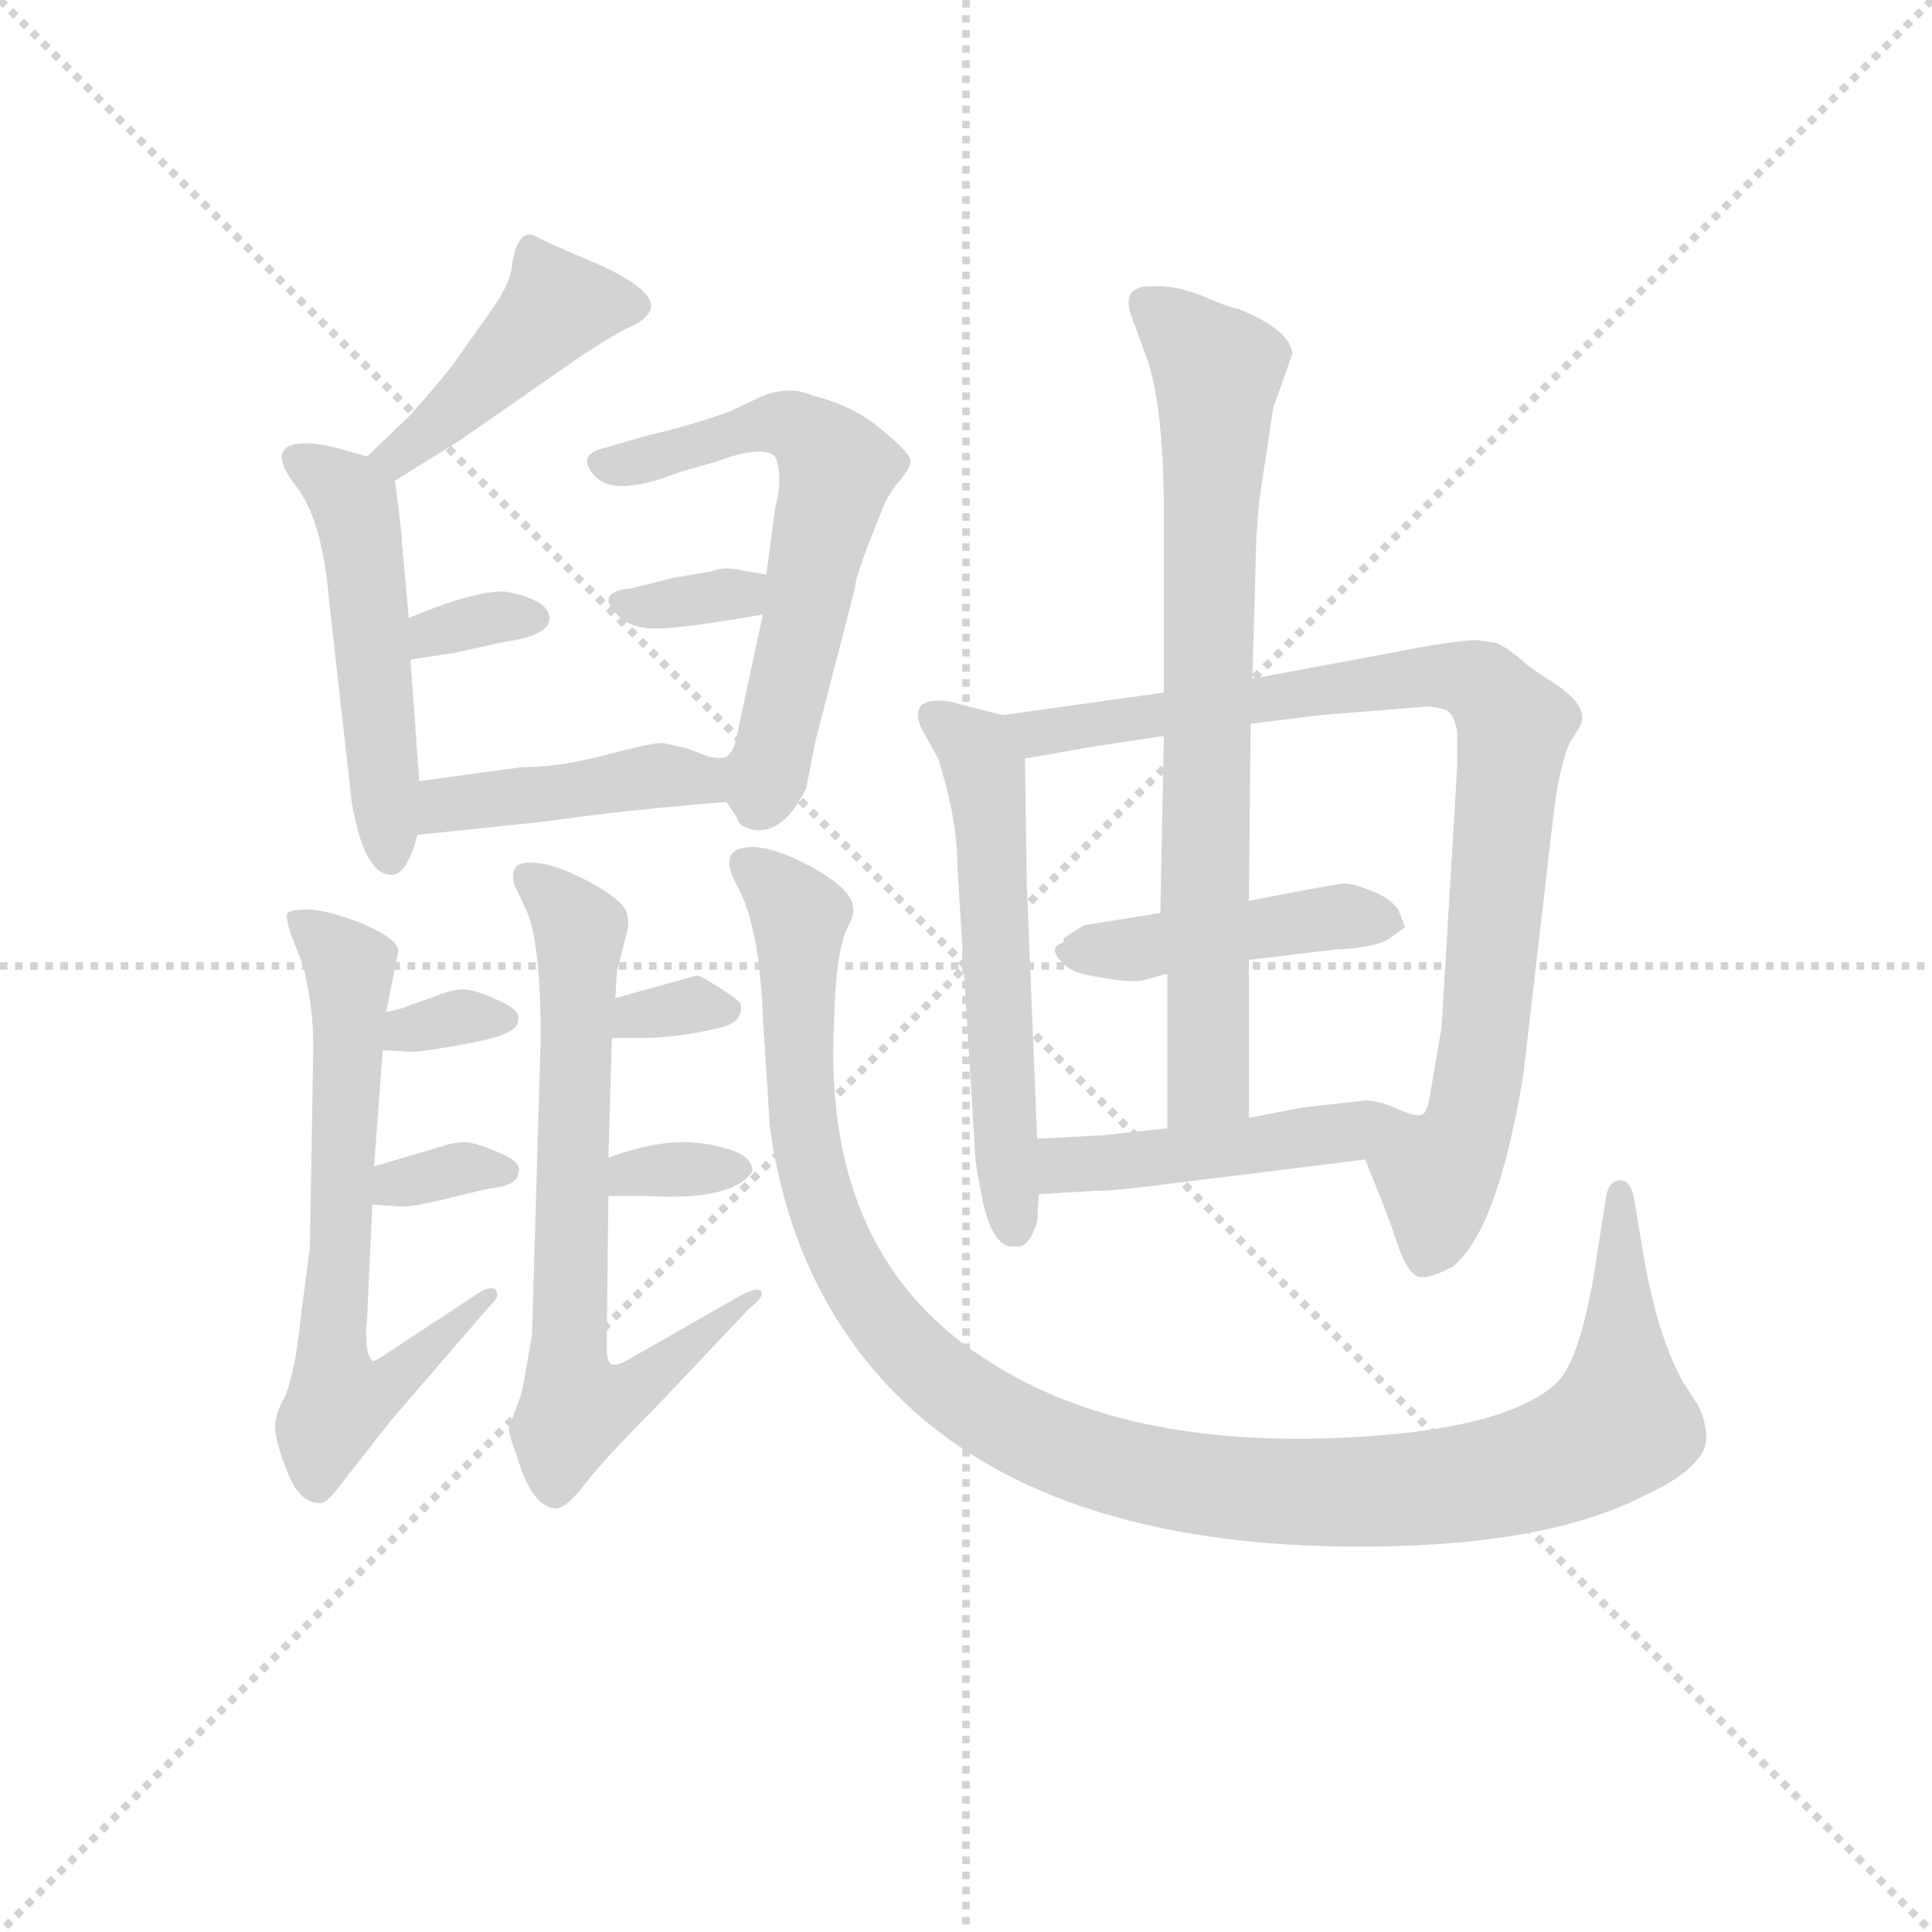 <svg version="1.1" viewBox="0 0 1024 1024" xmlns="http://www.w3.org/2000/svg">
  <g stroke="lightgray" stroke-dasharray="1,1" stroke-width="1" transform="scale(4, 4)">
    <line x1="0" y1="0" x2="256" y2="256"></line>
    <line x1="256" y1="0" x2="0" y2="256"></line>
    <line x1="128" y1="0" x2="128" y2="256"></line>
    <line x1="0" y1="128" x2="256" y2="128"></line>
  </g>
<g transform="scale(0.92, -0.92) translate(60, -900)">
   <style type="text/css">
    @keyframes keyframes0 {
      from {
       stroke: blue;
       stroke-dashoffset: 438;
       stroke-width: 128;
       }
       59% {
       animation-timing-function: step-end;
       stroke: blue;
       stroke-dashoffset: 0;
       stroke-width: 128;
       }
       to {
       stroke: black;
       stroke-width: 1024;
       }
       }
       #make-me-a-hanzi-animation-0 {
         animation: keyframes0 0.606s both;
         animation-delay: 0s;
         animation-timing-function: linear;
       }
    @keyframes keyframes1 {
      from {
       stroke: blue;
       stroke-dashoffset: 500;
       stroke-width: 128;
       }
       62% {
       animation-timing-function: step-end;
       stroke: blue;
       stroke-dashoffset: 0;
       stroke-width: 128;
       }
       to {
       stroke: black;
       stroke-width: 1024;
       }
       }
       #make-me-a-hanzi-animation-1 {
         animation: keyframes1 0.657s both;
         animation-delay: 0.606s;
         animation-timing-function: linear;
       }
    @keyframes keyframes2 {
      from {
       stroke: blue;
       stroke-dashoffset: 327;
       stroke-width: 128;
       }
       52% {
       animation-timing-function: step-end;
       stroke: blue;
       stroke-dashoffset: 0;
       stroke-width: 128;
       }
       to {
       stroke: black;
       stroke-width: 1024;
       }
       }
       #make-me-a-hanzi-animation-2 {
         animation: keyframes2 0.516s both;
         animation-delay: 1.263s;
         animation-timing-function: linear;
       }
    @keyframes keyframes3 {
      from {
       stroke: blue;
       stroke-dashoffset: 613;
       stroke-width: 128;
       }
       67% {
       animation-timing-function: step-end;
       stroke: blue;
       stroke-dashoffset: 0;
       stroke-width: 128;
       }
       to {
       stroke: black;
       stroke-width: 1024;
       }
       }
       #make-me-a-hanzi-animation-3 {
         animation: keyframes3 0.749s both;
         animation-delay: 1.779s;
         animation-timing-function: linear;
       }
    @keyframes keyframes4 {
      from {
       stroke: blue;
       stroke-dashoffset: 333;
       stroke-width: 128;
       }
       52% {
       animation-timing-function: step-end;
       stroke: blue;
       stroke-dashoffset: 0;
       stroke-width: 128;
       }
       to {
       stroke: black;
       stroke-width: 1024;
       }
       }
       #make-me-a-hanzi-animation-4 {
         animation: keyframes4 0.521s both;
         animation-delay: 2.528s;
         animation-timing-function: linear;
       }
    @keyframes keyframes5 {
      from {
       stroke: blue;
       stroke-dashoffset: 425;
       stroke-width: 128;
       }
       58% {
       animation-timing-function: step-end;
       stroke: blue;
       stroke-dashoffset: 0;
       stroke-width: 128;
       }
       to {
       stroke: black;
       stroke-width: 1024;
       }
       }
       #make-me-a-hanzi-animation-5 {
         animation: keyframes5 0.596s both;
         animation-delay: 3.049s;
         animation-timing-function: linear;
       }
    @keyframes keyframes6 {
      from {
       stroke: blue;
       stroke-dashoffset: 653;
       stroke-width: 128;
       }
       68% {
       animation-timing-function: step-end;
       stroke: blue;
       stroke-dashoffset: 0;
       stroke-width: 128;
       }
       to {
       stroke: black;
       stroke-width: 1024;
       }
       }
       #make-me-a-hanzi-animation-6 {
         animation: keyframes6 0.781s both;
         animation-delay: 3.645s;
         animation-timing-function: linear;
       }
    @keyframes keyframes7 {
      from {
       stroke: blue;
       stroke-dashoffset: 323;
       stroke-width: 128;
       }
       51% {
       animation-timing-function: step-end;
       stroke: blue;
       stroke-dashoffset: 0;
       stroke-width: 128;
       }
       to {
       stroke: black;
       stroke-width: 1024;
       }
       }
       #make-me-a-hanzi-animation-7 {
         animation: keyframes7 0.513s both;
         animation-delay: 4.427s;
         animation-timing-function: linear;
       }
    @keyframes keyframes8 {
      from {
       stroke: blue;
       stroke-dashoffset: 328;
       stroke-width: 128;
       }
       52% {
       animation-timing-function: step-end;
       stroke: blue;
       stroke-dashoffset: 0;
       stroke-width: 128;
       }
       to {
       stroke: black;
       stroke-width: 1024;
       }
       }
       #make-me-a-hanzi-animation-8 {
         animation: keyframes8 0.517s both;
         animation-delay: 4.939s;
         animation-timing-function: linear;
       }
    @keyframes keyframes9 {
      from {
       stroke: blue;
       stroke-dashoffset: 696;
       stroke-width: 128;
       }
       69% {
       animation-timing-function: step-end;
       stroke: blue;
       stroke-dashoffset: 0;
       stroke-width: 128;
       }
       to {
       stroke: black;
       stroke-width: 1024;
       }
       }
       #make-me-a-hanzi-animation-9 {
         animation: keyframes9 0.816s both;
         animation-delay: 5.456s;
         animation-timing-function: linear;
       }
    @keyframes keyframes10 {
      from {
       stroke: blue;
       stroke-dashoffset: 317;
       stroke-width: 128;
       }
       51% {
       animation-timing-function: step-end;
       stroke: blue;
       stroke-dashoffset: 0;
       stroke-width: 128;
       }
       to {
       stroke: black;
       stroke-width: 1024;
       }
       }
       #make-me-a-hanzi-animation-10 {
         animation: keyframes10 0.508s both;
         animation-delay: 6.273s;
         animation-timing-function: linear;
       }
    @keyframes keyframes11 {
      from {
       stroke: blue;
       stroke-dashoffset: 327;
       stroke-width: 128;
       }
       52% {
       animation-timing-function: step-end;
       stroke: blue;
       stroke-dashoffset: 0;
       stroke-width: 128;
       }
       to {
       stroke: black;
       stroke-width: 1024;
       }
       }
       #make-me-a-hanzi-animation-11 {
         animation: keyframes11 0.516s both;
         animation-delay: 6.781s;
         animation-timing-function: linear;
       }
    @keyframes keyframes12 {
      from {
       stroke: blue;
       stroke-dashoffset: 1132;
       stroke-width: 128;
       }
       79% {
       animation-timing-function: step-end;
       stroke: blue;
       stroke-dashoffset: 0;
       stroke-width: 128;
       }
       to {
       stroke: black;
       stroke-width: 1024;
       }
       }
       #make-me-a-hanzi-animation-12 {
         animation: keyframes12 1.171s both;
         animation-delay: 7.297s;
         animation-timing-function: linear;
       }
    @keyframes keyframes13 {
      from {
       stroke: blue;
       stroke-dashoffset: 561;
       stroke-width: 128;
       }
       65% {
       animation-timing-function: step-end;
       stroke: blue;
       stroke-dashoffset: 0;
       stroke-width: 128;
       }
       to {
       stroke: black;
       stroke-width: 1024;
       }
       }
       #make-me-a-hanzi-animation-13 {
         animation: keyframes13 0.707s both;
         animation-delay: 8.468s;
         animation-timing-function: linear;
       }
    @keyframes keyframes14 {
      from {
       stroke: blue;
       stroke-dashoffset: 872;
       stroke-width: 128;
       }
       74% {
       animation-timing-function: step-end;
       stroke: blue;
       stroke-dashoffset: 0;
       stroke-width: 128;
       }
       to {
       stroke: black;
       stroke-width: 1024;
       }
       }
       #make-me-a-hanzi-animation-14 {
         animation: keyframes14 0.96s both;
         animation-delay: 9.175s;
         animation-timing-function: linear;
       }
    @keyframes keyframes15 {
      from {
       stroke: blue;
       stroke-dashoffset: 437;
       stroke-width: 128;
       }
       59% {
       animation-timing-function: step-end;
       stroke: blue;
       stroke-dashoffset: 0;
       stroke-width: 128;
       }
       to {
       stroke: black;
       stroke-width: 1024;
       }
       }
       #make-me-a-hanzi-animation-15 {
         animation: keyframes15 0.606s both;
         animation-delay: 10.134s;
         animation-timing-function: linear;
       }
    @keyframes keyframes16 {
      from {
       stroke: blue;
       stroke-dashoffset: 746;
       stroke-width: 128;
       }
       71% {
       animation-timing-function: step-end;
       stroke: blue;
       stroke-dashoffset: 0;
       stroke-width: 128;
       }
       to {
       stroke: black;
       stroke-width: 1024;
       }
       }
       #make-me-a-hanzi-animation-16 {
         animation: keyframes16 0.857s both;
         animation-delay: 10.74s;
         animation-timing-function: linear;
       }
    @keyframes keyframes17 {
      from {
       stroke: blue;
       stroke-dashoffset: 470;
       stroke-width: 128;
       }
       60% {
       animation-timing-function: step-end;
       stroke: blue;
       stroke-dashoffset: 0;
       stroke-width: 128;
       }
       to {
       stroke: black;
       stroke-width: 1024;
       }
       }
       #make-me-a-hanzi-animation-17 {
         animation: keyframes17 0.632s both;
         animation-delay: 11.597s;
         animation-timing-function: linear;
       }
</style>
<path d="M 167.5 623.0 L 204.5 646.0 L 273.5 694.0 Q 291.5 706.0 301.5 711.0 Q 311.5 715.0 314.5 721.0 Q 319.5 733.0 279.5 750.0 Q 255.5 760.0 248.5 764.0 Q 237.5 769.0 234.5 744.0 Q 232.5 734.0 221.5 719.0 L 199.5 688.0 Q 186.5 672.0 175.5 660.0 L 151.5 637.0 C 129.5 616.0 142.5 607.0 167.5 623.0 Z" fill="lightgray"></path> 
<path d="M 175.5 544.0 L 171.5 588.0 Q 171.5 594.0 167.5 623.0 C 166.5 633.0 166.5 633.0 151.5 637.0 L 137.5 641.0 Q 116.5 647.0 106.5 643.0 Q 96.5 638.0 110.5 620.0 Q 125.5 601.0 129.5 555.0 L 142.5 439.0 Q 149.5 396.0 165.5 396.0 Q 174.5 396.0 180.5 419.0 L 181.5 450.0 L 176.5 520.0 L 175.5 544.0 Z" fill="lightgray"></path> 
<path d="M 176.5 520.0 L 202.5 524.0 L 229.5 530.0 Q 257.5 534.0 256.5 544.0 Q 256.5 554.0 232.5 559.0 Q 216.5 561.0 175.5 544.0 C 147.5 533.0 146.5 515.0 176.5 520.0 Z" fill="lightgray"></path> 
<path d="M 358.5 438.0 L 364.5 429.0 Q 365.5 424.0 373.5 422.0 Q 391.5 419.0 404.5 446.0 L 409.5 472.0 L 432.5 561.0 Q 432.5 568.0 448.5 607.0 Q 449.5 611.0 456.5 621.0 Q 464.5 630.0 464.5 634.0 Q 465.5 638.0 448.5 652.0 Q 432.5 666.0 408.5 672.0 Q 395.5 678.0 379.5 672.0 L 360.5 663.0 Q 338.5 655.0 312.5 649.0 L 288.5 642.0 Q 271.5 638.0 282.5 626.0 Q 293.5 613.0 331.5 628.0 L 352.5 634.0 Q 379.5 644.0 386.5 637.0 Q 391.5 626.0 386.5 607.0 L 381.5 569.0 L 379.5 546.0 L 365.5 481.0 Q 363.5 469.0 360.5 466.0 Q 358.5 462.0 348.5 464.0 C 342.5 463.0 342.5 463.0 358.5 438.0 Z" fill="lightgray"></path> 
<path d="M 381.5 569.0 L 369.5 571.0 Q 357.5 574.0 350.5 571.0 L 327.5 567.0 L 303.5 561.0 Q 282.5 559.0 295.5 546.0 Q 301.5 539.0 314.5 538.0 Q 328.5 537.0 379.5 546.0 C 409.5 551.0 411.5 564.0 381.5 569.0 Z" fill="lightgray"></path> 
<path d="M 180.5 419.0 L 256.5 427.0 Q 296.5 433.0 358.5 438.0 C 388.5 440.0 376.5 453.0 348.5 464.0 L 335.5 469.0 L 321.5 472.0 Q 315.5 472.0 288.5 465.0 Q 262.5 458.0 240.5 458.0 L 181.5 450.0 C 151.5 446.0 150.5 416.0 180.5 419.0 Z" fill="lightgray"></path> 
<path d="M 162.5 317.0 L 169.5 352.0 Q 169.5 359.0 148.5 368.0 Q 127.5 376.0 117.5 376.0 Q 107.5 376.0 105.5 374.0 Q 104.5 371.0 107.5 362.0 L 114.5 344.0 Q 120.5 320.0 120.5 297.0 L 118.5 181.0 L 113.5 143.0 Q 110.5 112.0 104.5 96.0 Q 98.5 86.0 98.5 78.0 Q 98.5 70.0 105.5 52.0 Q 112.5 34.0 124.5 34.0 Q 128.5 34.0 136.5 45.0 L 165.5 82.0 L 222.5 148.0 Q 228.5 153.0 225.5 157.0 Q 222.5 160.0 212.5 153.0 L 165.5 122.0 Q 155.5 115.0 154.5 116.0 Q 149.5 121.0 151.5 141.0 L 154.5 206.0 L 155.5 228.0 L 160.5 295.0 L 162.5 317.0 Z" fill="lightgray"></path> 
<path d="M 160.5 295.0 L 177.5 294.0 Q 183.5 294.0 210.5 299.0 Q 238.5 304.0 238.5 312.0 Q 240.5 318.0 226.5 324.0 Q 213.5 330.0 206.5 330.0 Q 200.5 330.0 190.5 326.0 L 176.5 321.0 Q 172.5 319.0 162.5 317.0 C 133.5 311.0 130.5 297.0 160.5 295.0 Z" fill="lightgray"></path> 
<path d="M 154.5 206.0 L 169.5 205.0 Q 174.5 204.0 195.5 209.0 L 220.5 215.0 Q 238.5 217.0 238.5 224.0 Q 241.5 230.0 227.5 236.0 Q 213.5 242.0 207.5 242.0 Q 201.5 242.0 192.5 239.0 L 155.5 228.0 C 126.5 219.0 124.5 208.0 154.5 206.0 Z" fill="lightgray"></path> 
<path d="M 251.5 302.0 L 246.5 131.0 L 242.5 108.0 Q 240.5 96.0 238.5 92.0 L 233.5 78.0 Q 232.5 75.0 237.5 62.0 Q 246.5 31.0 260.5 31.0 Q 266.5 31.0 278.5 47.0 Q 290.5 62.0 318.5 90.0 L 371.5 146.0 Q 380.5 153.0 378.5 156.0 Q 376.5 159.0 365.5 153.0 L 302.5 117.0 Q 295.5 113.0 292.5 114.0 Q 289.5 115.0 289.5 124.0 L 290.5 211.0 L 290.5 233.0 L 292.5 302.0 L 294.5 325.0 L 295.5 341.0 L 301.5 364.0 Q 302.5 369.0 301.5 372.0 Q 301.5 380.0 279.5 392.0 Q 258.5 403.0 246.5 403.0 Q 232.5 404.0 236.5 390.0 L 243.5 375.0 Q 251.5 356.0 251.5 302.0 Z" fill="lightgray"></path> 
<path d="M 292.5 302.0 L 308.5 302.0 Q 329.5 302.0 350.5 307.0 Q 369.5 310.0 366.5 322.0 Q 365.5 324.0 354.5 331.0 Q 343.5 338.0 341.5 338.0 L 294.5 325.0 C 265.5 317.0 262.5 302.0 292.5 302.0 Z" fill="lightgray"></path> 
<path d="M 290.5 211.0 L 312.5 211.0 Q 361.5 208.0 373.5 225.0 Q 373.5 234.0 359.5 238.0 Q 346.5 242.0 333.5 242.0 Q 314.5 242.0 290.5 233.0 C 262.5 223.0 260.5 211.0 290.5 211.0 Z" fill="lightgray"></path> 
<path d="M 373.5 412.0 Q 352.5 412.0 364.5 390.0 Q 377.5 367.0 379.5 314.0 L 383.5 251.0 Q 394.5 170.0 441.5 113.0 Q 529.5 7.0 730.5 9.0 Q 833.5 10.0 888.5 39.0 Q 910.5 49.0 918.5 60.0 Q 927.5 70.0 918.5 90.0 L 909.5 104.0 Q 894.5 131.0 886.5 179.0 L 881.5 209.0 Q 879.5 220.0 873.5 220.0 Q 867.5 220.0 865.5 212.0 L 860.5 180.0 Q 851.5 117.0 836.5 103.0 Q 812.5 81.0 745.5 74.0 Q 598.5 60.0 512.5 114.0 Q 413.5 174.0 420.5 311.0 Q 421.5 353.0 428.5 366.0 Q 432.5 374.0 431.5 377.0 Q 431.5 387.0 408.5 400.0 Q 386.5 412.0 373.5 412.0 Z" fill="lightgray"></path> 
<path d="M 537.5 244.0 L 531.5 392.0 L 530.5 463.0 C 530.5 485.0 530.5 485.0 517.5 488.0 L 486.5 496.0 Q 463.5 499.0 470.5 481.0 L 480.5 463.0 Q 491.5 428.0 491.5 402.0 L 501.5 240.0 Q 501.5 231.0 504.5 217.0 Q 510.5 180.0 524.5 182.0 Q 532.5 180.0 537.5 196.0 L 538.5 212.0 L 537.5 244.0 Z" fill="lightgray"></path> 
<path d="M 530.5 463.0 L 570.5 470.0 L 610.5 476.0 L 660.5 483.0 L 700.5 488.0 L 762.5 493.0 Q 772.5 492.0 774.5 490.0 Q 777.5 488.0 779.5 479.0 L 779.5 458.0 L 770.5 308.0 L 764.5 273.0 Q 762.5 259.0 759.5 258.0 C 750.5 229.0 715.5 260.0 726.5 232.0 L 734.5 212.0 Q 739.5 200.0 744.5 185.0 Q 749.5 170.0 754.5 166.0 Q 759.5 161.0 776.5 170.0 Q 802.5 190.0 817.5 280.0 L 835.5 435.0 Q 839.5 464.0 845.5 474.0 Q 852.5 484.0 851.5 487.0 Q 851.5 495.0 837.5 505.0 Q 823.5 514.0 818.5 518.0 Q 814.5 522.0 808.5 526.0 Q 802.5 530.0 799.5 530.0 L 792.5 531.0 Q 788.5 532.0 763.5 528.0 L 661.5 509.0 L 610.5 501.0 L 517.5 488.0 C 487.5 484.0 500.5 458.0 530.5 463.0 Z" fill="lightgray"></path> 
<path d="M 608.5 374.0 L 564.5 367.0 L 553.5 360.0 Q 552.5 359.0 552.5 357.0 Q 542.5 354.0 553.5 344.0 Q 558.5 339.0 573.5 337.0 Q 589.5 334.0 597.5 335.0 L 612.5 339.0 L 659.5 347.0 L 709.5 353.0 Q 733.5 354.0 741.5 360.0 L 749.5 366.0 L 745.5 376.0 Q 740.5 383.0 729.5 387.0 Q 719.5 391.0 714.5 391.0 Q 710.5 391.0 659.5 381.0 L 608.5 374.0 Z" fill="lightgray"></path> 
<path d="M 610.5 476.0 L 608.5 374.0 L 612.5 339.0 L 612.5 250.0 C 612.5 220.0 659.5 226.0 659.5 256.0 L 659.5 347.0 L 659.5 381.0 L 660.5 483.0 L 661.5 509.0 L 663.5 580.0 Q 663.5 588.0 665.5 612.0 L 673.5 665.0 L 684.5 696.0 Q 683.5 710.0 653.5 722.0 Q 647.5 723.0 631.5 730.0 Q 615.5 736.0 604.5 735.0 Q 584.5 736.0 592.5 716.0 L 599.5 697.0 Q 610.5 669.0 610.5 604.0 L 610.5 501.0 L 610.5 476.0 Z" fill="lightgray"></path> 
<path d="M 612.5 250.0 L 575.5 246.0 L 537.5 244.0 C 507.5 242.0 508.5 210.0 538.5 212.0 L 571.5 214.0 Q 583.5 214.0 613.5 218.0 L 726.5 232.0 C 756.5 236.0 789.5 257.0 759.5 258.0 Q 756.5 256.0 745.5 261.0 Q 734.5 266.0 726.5 266.0 L 690.5 262.0 L 659.5 256.0 L 612.5 250.0 Z" fill="lightgray"></path> 
      <clipPath id="make-me-a-hanzi-clip-0">
      <path d="M 167.5 623.0 L 204.5 646.0 L 273.5 694.0 Q 291.5 706.0 301.5 711.0 Q 311.5 715.0 314.5 721.0 Q 319.5 733.0 279.5 750.0 Q 255.5 760.0 248.5 764.0 Q 237.5 769.0 234.5 744.0 Q 232.5 734.0 221.5 719.0 L 199.5 688.0 Q 186.5 672.0 175.5 660.0 L 151.5 637.0 C 129.5 616.0 142.5 607.0 167.5 623.0 Z" fill="lightgray"></path>
      </clipPath>
      <path clip-path="url(#make-me-a-hanzi-clip-0)" d="M 305.5 724.0 L 261.5 724.0 L 190.5 654.0 L 169.5 637.0 L 158.5 637.0 " fill="none" id="make-me-a-hanzi-animation-0" stroke-dasharray="310 620" stroke-linecap="round"></path>

      <clipPath id="make-me-a-hanzi-clip-1">
      <path d="M 175.5 544.0 L 171.5 588.0 Q 171.5 594.0 167.5 623.0 C 166.5 633.0 166.5 633.0 151.5 637.0 L 137.5 641.0 Q 116.5 647.0 106.5 643.0 Q 96.5 638.0 110.5 620.0 Q 125.5 601.0 129.5 555.0 L 142.5 439.0 Q 149.5 396.0 165.5 396.0 Q 174.5 396.0 180.5 419.0 L 181.5 450.0 L 176.5 520.0 L 175.5 544.0 Z" fill="lightgray"></path>
      </clipPath>
      <path clip-path="url(#make-me-a-hanzi-clip-1)" d="M 113.5 634.0 L 144.5 609.0 L 164.5 406.0 " fill="none" id="make-me-a-hanzi-animation-1" stroke-dasharray="372 744" stroke-linecap="round"></path>

      <clipPath id="make-me-a-hanzi-clip-2">
      <path d="M 176.5 520.0 L 202.5 524.0 L 229.5 530.0 Q 257.5 534.0 256.5 544.0 Q 256.5 554.0 232.5 559.0 Q 216.5 561.0 175.5 544.0 C 147.5 533.0 146.5 515.0 176.5 520.0 Z" fill="lightgray"></path>
      </clipPath>
      <path clip-path="url(#make-me-a-hanzi-clip-2)" d="M 182.5 526.0 L 190.5 537.0 L 247.5 544.0 " fill="none" id="make-me-a-hanzi-animation-2" stroke-dasharray="199 398" stroke-linecap="round"></path>

      <clipPath id="make-me-a-hanzi-clip-3">
      <path d="M 358.5 438.0 L 364.5 429.0 Q 365.5 424.0 373.5 422.0 Q 391.5 419.0 404.5 446.0 L 409.5 472.0 L 432.5 561.0 Q 432.5 568.0 448.5 607.0 Q 449.5 611.0 456.5 621.0 Q 464.5 630.0 464.5 634.0 Q 465.5 638.0 448.5 652.0 Q 432.5 666.0 408.5 672.0 Q 395.5 678.0 379.5 672.0 L 360.5 663.0 Q 338.5 655.0 312.5 649.0 L 288.5 642.0 Q 271.5 638.0 282.5 626.0 Q 293.5 613.0 331.5 628.0 L 352.5 634.0 Q 379.5 644.0 386.5 637.0 Q 391.5 626.0 386.5 607.0 L 381.5 569.0 L 379.5 546.0 L 365.5 481.0 Q 363.5 469.0 360.5 466.0 Q 358.5 462.0 348.5 464.0 C 342.5 463.0 342.5 463.0 358.5 438.0 Z" fill="lightgray"></path>
      </clipPath>
      <path clip-path="url(#make-me-a-hanzi-clip-3)" d="M 286.5 634.0 L 305.5 633.0 L 390.5 656.0 L 408.5 647.0 L 422.5 630.0 L 382.5 457.0 L 372.5 451.0 L 355.5 459.0 " fill="none" id="make-me-a-hanzi-animation-3" stroke-dasharray="485 970" stroke-linecap="round"></path>

      <clipPath id="make-me-a-hanzi-clip-4">
      <path d="M 381.5 569.0 L 369.5 571.0 Q 357.5 574.0 350.5 571.0 L 327.5 567.0 L 303.5 561.0 Q 282.5 559.0 295.5 546.0 Q 301.5 539.0 314.5 538.0 Q 328.5 537.0 379.5 546.0 C 409.5 551.0 411.5 564.0 381.5 569.0 Z" fill="lightgray"></path>
      </clipPath>
      <path clip-path="url(#make-me-a-hanzi-clip-4)" d="M 299.5 554.0 L 318.5 551.0 L 374.5 564.0 " fill="none" id="make-me-a-hanzi-animation-4" stroke-dasharray="205 410" stroke-linecap="round"></path>

      <clipPath id="make-me-a-hanzi-clip-5">
      <path d="M 180.5 419.0 L 256.5 427.0 Q 296.5 433.0 358.5 438.0 C 388.5 440.0 376.5 453.0 348.5 464.0 L 335.5 469.0 L 321.5 472.0 Q 315.5 472.0 288.5 465.0 Q 262.5 458.0 240.5 458.0 L 181.5 450.0 C 151.5 446.0 150.5 416.0 180.5 419.0 Z" fill="lightgray"></path>
      </clipPath>
      <path clip-path="url(#make-me-a-hanzi-clip-5)" d="M 187.5 427.0 L 205.5 438.0 L 324.5 454.0 L 349.5 442.0 " fill="none" id="make-me-a-hanzi-animation-5" stroke-dasharray="297 594" stroke-linecap="round"></path>

      <clipPath id="make-me-a-hanzi-clip-6">
      <path d="M 162.5 317.0 L 169.5 352.0 Q 169.5 359.0 148.5 368.0 Q 127.5 376.0 117.5 376.0 Q 107.5 376.0 105.5 374.0 Q 104.5 371.0 107.5 362.0 L 114.5 344.0 Q 120.5 320.0 120.5 297.0 L 118.5 181.0 L 113.5 143.0 Q 110.5 112.0 104.5 96.0 Q 98.5 86.0 98.5 78.0 Q 98.5 70.0 105.5 52.0 Q 112.5 34.0 124.5 34.0 Q 128.5 34.0 136.5 45.0 L 165.5 82.0 L 222.5 148.0 Q 228.5 153.0 225.5 157.0 Q 222.5 160.0 212.5 153.0 L 165.5 122.0 Q 155.5 115.0 154.5 116.0 Q 149.5 121.0 151.5 141.0 L 154.5 206.0 L 155.5 228.0 L 160.5 295.0 L 162.5 317.0 Z" fill="lightgray"></path>
      </clipPath>
      <path clip-path="url(#make-me-a-hanzi-clip-6)" d="M 112.5 369.0 L 135.5 351.0 L 141.5 339.0 L 131.5 131.0 L 134.5 92.0 L 157.5 98.0 L 219.5 154.0 " fill="none" id="make-me-a-hanzi-animation-6" stroke-dasharray="525 1050" stroke-linecap="round"></path>

      <clipPath id="make-me-a-hanzi-clip-7">
      <path d="M 160.5 295.0 L 177.5 294.0 Q 183.5 294.0 210.5 299.0 Q 238.5 304.0 238.5 312.0 Q 240.5 318.0 226.5 324.0 Q 213.5 330.0 206.5 330.0 Q 200.5 330.0 190.5 326.0 L 176.5 321.0 Q 172.5 319.0 162.5 317.0 C 133.5 311.0 130.5 297.0 160.5 295.0 Z" fill="lightgray"></path>
      </clipPath>
      <path clip-path="url(#make-me-a-hanzi-clip-7)" d="M 165.5 300.0 L 205.5 314.0 L 230.5 313.0 " fill="none" id="make-me-a-hanzi-animation-7" stroke-dasharray="195 390" stroke-linecap="round"></path>

      <clipPath id="make-me-a-hanzi-clip-8">
      <path d="M 154.5 206.0 L 169.5 205.0 Q 174.5 204.0 195.5 209.0 L 220.5 215.0 Q 238.5 217.0 238.5 224.0 Q 241.5 230.0 227.5 236.0 Q 213.5 242.0 207.5 242.0 Q 201.5 242.0 192.5 239.0 L 155.5 228.0 C 126.5 219.0 124.5 208.0 154.5 206.0 Z" fill="lightgray"></path>
      </clipPath>
      <path clip-path="url(#make-me-a-hanzi-clip-8)" d="M 162.5 211.0 L 168.5 218.0 L 202.5 227.0 L 230.5 225.0 " fill="none" id="make-me-a-hanzi-animation-8" stroke-dasharray="200 400" stroke-linecap="round"></path>

      <clipPath id="make-me-a-hanzi-clip-9">
      <path d="M 251.5 302.0 L 246.5 131.0 L 242.5 108.0 Q 240.5 96.0 238.5 92.0 L 233.5 78.0 Q 232.5 75.0 237.5 62.0 Q 246.5 31.0 260.5 31.0 Q 266.5 31.0 278.5 47.0 Q 290.5 62.0 318.5 90.0 L 371.5 146.0 Q 380.5 153.0 378.5 156.0 Q 376.5 159.0 365.5 153.0 L 302.5 117.0 Q 295.5 113.0 292.5 114.0 Q 289.5 115.0 289.5 124.0 L 290.5 211.0 L 290.5 233.0 L 292.5 302.0 L 294.5 325.0 L 295.5 341.0 L 301.5 364.0 Q 302.5 369.0 301.5 372.0 Q 301.5 380.0 279.5 392.0 Q 258.5 403.0 246.5 403.0 Q 232.5 404.0 236.5 390.0 L 243.5 375.0 Q 251.5 356.0 251.5 302.0 Z" fill="lightgray"></path>
      </clipPath>
      <path clip-path="url(#make-me-a-hanzi-clip-9)" d="M 243.5 395.0 L 273.5 365.0 L 267.5 154.0 L 271.5 89.0 L 299.5 96.0 L 372.5 153.0 " fill="none" id="make-me-a-hanzi-animation-9" stroke-dasharray="568 1136" stroke-linecap="round"></path>

      <clipPath id="make-me-a-hanzi-clip-10">
      <path d="M 292.5 302.0 L 308.5 302.0 Q 329.5 302.0 350.5 307.0 Q 369.5 310.0 366.5 322.0 Q 365.5 324.0 354.5 331.0 Q 343.5 338.0 341.5 338.0 L 294.5 325.0 C 265.5 317.0 262.5 302.0 292.5 302.0 Z" fill="lightgray"></path>
      </clipPath>
      <path clip-path="url(#make-me-a-hanzi-clip-10)" d="M 296.5 307.0 L 314.5 316.0 L 355.5 320.0 " fill="none" id="make-me-a-hanzi-animation-10" stroke-dasharray="189 378" stroke-linecap="round"></path>

      <clipPath id="make-me-a-hanzi-clip-11">
      <path d="M 290.5 211.0 L 312.5 211.0 Q 361.5 208.0 373.5 225.0 Q 373.5 234.0 359.5 238.0 Q 346.5 242.0 333.5 242.0 Q 314.5 242.0 290.5 233.0 C 262.5 223.0 260.5 211.0 290.5 211.0 Z" fill="lightgray"></path>
      </clipPath>
      <path clip-path="url(#make-me-a-hanzi-clip-11)" d="M 296.5 217.0 L 315.5 226.0 L 365.5 226.0 " fill="none" id="make-me-a-hanzi-animation-11" stroke-dasharray="199 398" stroke-linecap="round"></path>

      <clipPath id="make-me-a-hanzi-clip-12">
      <path d="M 373.5 412.0 Q 352.5 412.0 364.5 390.0 Q 377.5 367.0 379.5 314.0 L 383.5 251.0 Q 394.5 170.0 441.5 113.0 Q 529.5 7.0 730.5 9.0 Q 833.5 10.0 888.5 39.0 Q 910.5 49.0 918.5 60.0 Q 927.5 70.0 918.5 90.0 L 909.5 104.0 Q 894.5 131.0 886.5 179.0 L 881.5 209.0 Q 879.5 220.0 873.5 220.0 Q 867.5 220.0 865.5 212.0 L 860.5 180.0 Q 851.5 117.0 836.5 103.0 Q 812.5 81.0 745.5 74.0 Q 598.5 60.0 512.5 114.0 Q 413.5 174.0 420.5 311.0 Q 421.5 353.0 428.5 366.0 Q 432.5 374.0 431.5 377.0 Q 431.5 387.0 408.5 400.0 Q 386.5 412.0 373.5 412.0 Z" fill="lightgray"></path>
      </clipPath>
      <path clip-path="url(#make-me-a-hanzi-clip-12)" d="M 371.5 400.0 L 400.5 372.0 L 404.5 244.0 L 413.5 203.0 L 430.5 165.0 L 471.5 114.0 L 547.5 67.0 L 617.5 47.0 L 683.5 40.0 L 772.5 43.0 L 848.5 64.0 L 873.5 80.0 L 873.5 212.0 " fill="none" id="make-me-a-hanzi-animation-12" stroke-dasharray="1004 2008" stroke-linecap="round"></path>

      <clipPath id="make-me-a-hanzi-clip-13">
      <path d="M 537.5 244.0 L 531.5 392.0 L 530.5 463.0 C 530.5 485.0 530.5 485.0 517.5 488.0 L 486.5 496.0 Q 463.5 499.0 470.5 481.0 L 480.5 463.0 Q 491.5 428.0 491.5 402.0 L 501.5 240.0 Q 501.5 231.0 504.5 217.0 Q 510.5 180.0 524.5 182.0 Q 532.5 180.0 537.5 196.0 L 538.5 212.0 L 537.5 244.0 Z" fill="lightgray"></path>
      </clipPath>
      <path clip-path="url(#make-me-a-hanzi-clip-13)" d="M 479.5 487.0 L 502.5 469.0 L 507.5 456.0 L 524.5 195.0 " fill="none" id="make-me-a-hanzi-animation-13" stroke-dasharray="433 866" stroke-linecap="round"></path>

      <clipPath id="make-me-a-hanzi-clip-14">
      <path d="M 530.5 463.0 L 570.5 470.0 L 610.5 476.0 L 660.5 483.0 L 700.5 488.0 L 762.5 493.0 Q 772.5 492.0 774.5 490.0 Q 777.5 488.0 779.5 479.0 L 779.5 458.0 L 770.5 308.0 L 764.5 273.0 Q 762.5 259.0 759.5 258.0 C 750.5 229.0 715.5 260.0 726.5 232.0 L 734.5 212.0 Q 739.5 200.0 744.5 185.0 Q 749.5 170.0 754.5 166.0 Q 759.5 161.0 776.5 170.0 Q 802.5 190.0 817.5 280.0 L 835.5 435.0 Q 839.5 464.0 845.5 474.0 Q 852.5 484.0 851.5 487.0 Q 851.5 495.0 837.5 505.0 Q 823.5 514.0 818.5 518.0 Q 814.5 522.0 808.5 526.0 Q 802.5 530.0 799.5 530.0 L 792.5 531.0 Q 788.5 532.0 763.5 528.0 L 661.5 509.0 L 610.5 501.0 L 517.5 488.0 C 487.5 484.0 500.5 458.0 530.5 463.0 Z" fill="lightgray"></path>
      </clipPath>
      <path clip-path="url(#make-me-a-hanzi-clip-14)" d="M 525.5 484.0 L 548.5 478.0 L 759.5 511.0 L 794.5 506.0 L 805.5 492.0 L 812.5 482.0 L 796.5 306.0 L 786.5 255.0 L 767.5 218.0 L 760.5 176.0 " fill="none" id="make-me-a-hanzi-animation-14" stroke-dasharray="744 1488" stroke-linecap="round"></path>

      <clipPath id="make-me-a-hanzi-clip-15">
      <path d="M 608.5 374.0 L 564.5 367.0 L 553.5 360.0 Q 552.5 359.0 552.5 357.0 Q 542.5 354.0 553.5 344.0 Q 558.5 339.0 573.5 337.0 Q 589.5 334.0 597.5 335.0 L 612.5 339.0 L 659.5 347.0 L 709.5 353.0 Q 733.5 354.0 741.5 360.0 L 749.5 366.0 L 745.5 376.0 Q 740.5 383.0 729.5 387.0 Q 719.5 391.0 714.5 391.0 Q 710.5 391.0 659.5 381.0 L 608.5 374.0 Z" fill="lightgray"></path>
      </clipPath>
      <path clip-path="url(#make-me-a-hanzi-clip-15)" d="M 562.5 351.0 L 707.5 372.0 L 741.5 369.0 " fill="none" id="make-me-a-hanzi-animation-15" stroke-dasharray="309 618" stroke-linecap="round"></path>

      <clipPath id="make-me-a-hanzi-clip-16">
      <path d="M 610.5 476.0 L 608.5 374.0 L 612.5 339.0 L 612.5 250.0 C 612.5 220.0 659.5 226.0 659.5 256.0 L 659.5 347.0 L 659.5 381.0 L 660.5 483.0 L 661.5 509.0 L 663.5 580.0 Q 663.5 588.0 665.5 612.0 L 673.5 665.0 L 684.5 696.0 Q 683.5 710.0 653.5 722.0 Q 647.5 723.0 631.5 730.0 Q 615.5 736.0 604.5 735.0 Q 584.5 736.0 592.5 716.0 L 599.5 697.0 Q 610.5 669.0 610.5 604.0 L 610.5 501.0 L 610.5 476.0 Z" fill="lightgray"></path>
      </clipPath>
      <path clip-path="url(#make-me-a-hanzi-clip-16)" d="M 600.5 724.0 L 641.5 682.0 L 633.5 410.0 L 636.5 277.0 L 619.5 257.0 " fill="none" id="make-me-a-hanzi-animation-16" stroke-dasharray="618 1236" stroke-linecap="round"></path>

      <clipPath id="make-me-a-hanzi-clip-17">
      <path d="M 612.5 250.0 L 575.5 246.0 L 537.5 244.0 C 507.5 242.0 508.5 210.0 538.5 212.0 L 571.5 214.0 Q 583.5 214.0 613.5 218.0 L 726.5 232.0 C 756.5 236.0 789.5 257.0 759.5 258.0 Q 756.5 256.0 745.5 261.0 Q 734.5 266.0 726.5 266.0 L 690.5 262.0 L 659.5 256.0 L 612.5 250.0 Z" fill="lightgray"></path>
      </clipPath>
      <path clip-path="url(#make-me-a-hanzi-clip-17)" d="M 543.5 218.0 L 557.5 230.0 L 661.5 239.0 L 751.5 256.0 " fill="none" id="make-me-a-hanzi-animation-17" stroke-dasharray="342 684" stroke-linecap="round"></path>

</g>
</svg>
